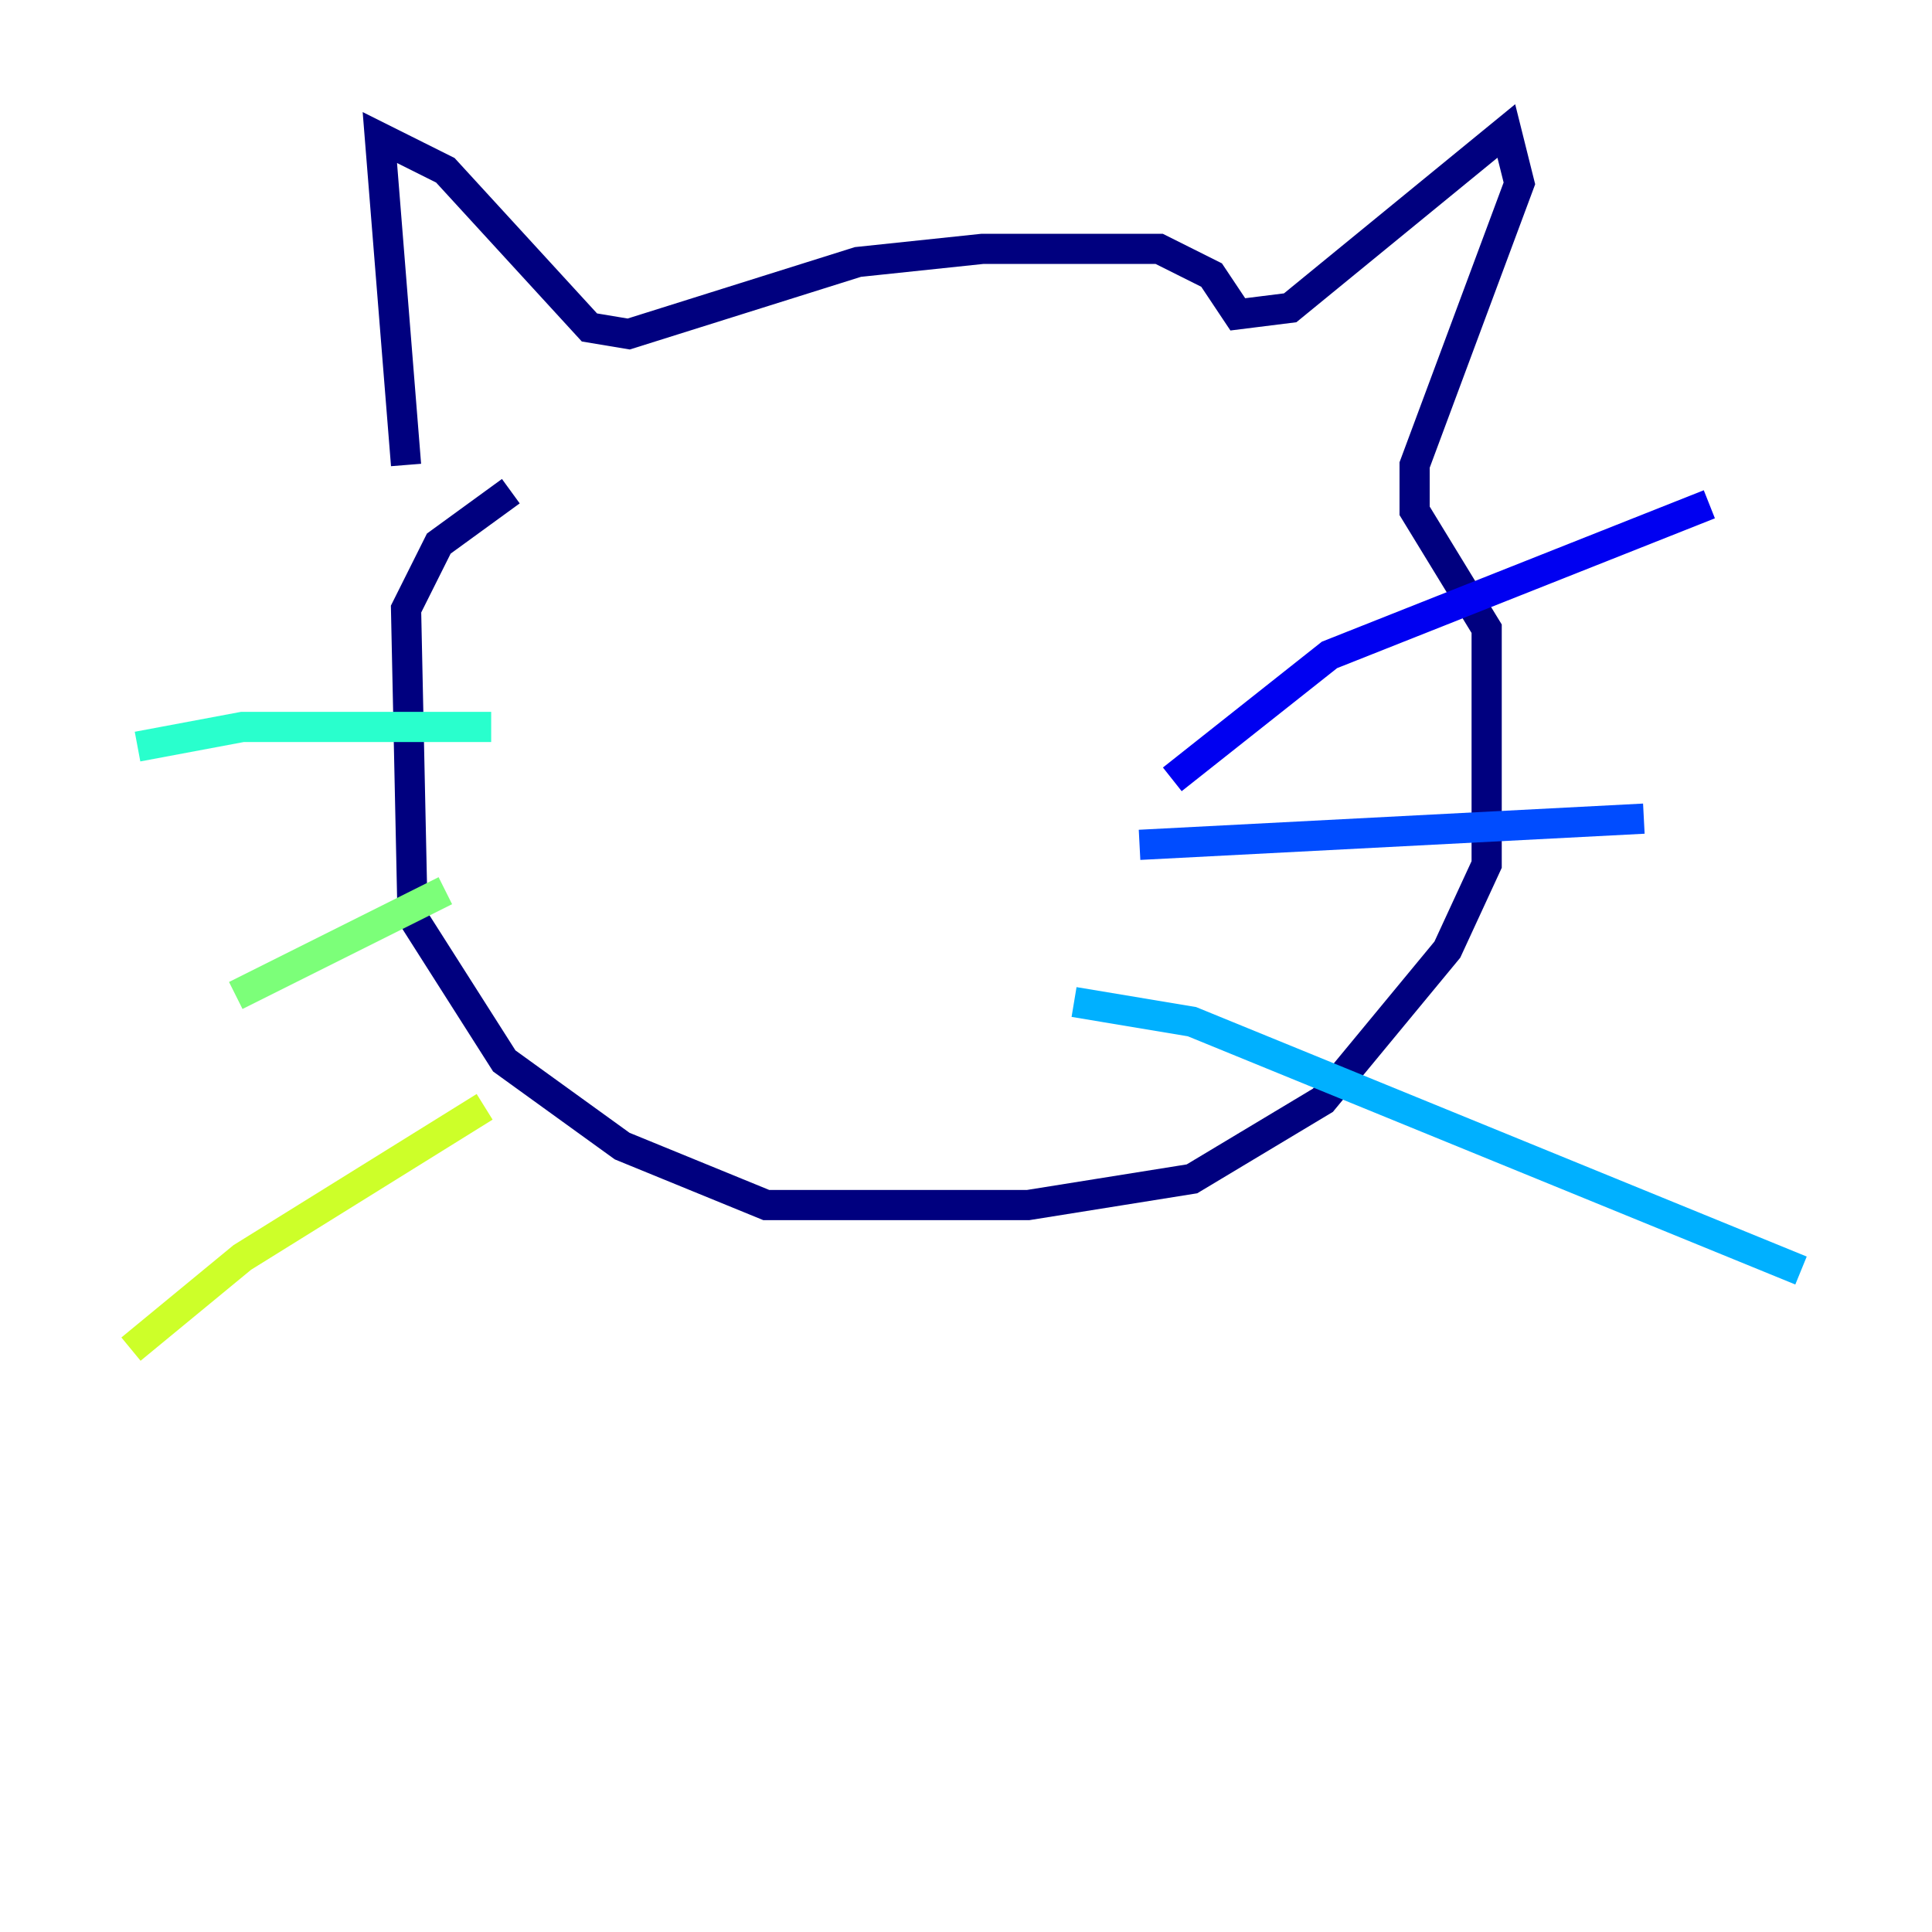 <?xml version="1.0" encoding="utf-8" ?>
<svg baseProfile="tiny" height="128" version="1.2" viewBox="0,0,128,128" width="128" xmlns="http://www.w3.org/2000/svg" xmlns:ev="http://www.w3.org/2001/xml-events" xmlns:xlink="http://www.w3.org/1999/xlink"><defs /><polyline fill="none" points="26.902,30.807 25.166,9.112 29.505,11.281 39.051,21.695 41.654,22.129 56.841,17.356 65.085,16.488 76.8,16.488 80.271,18.224 82.007,20.827 85.478,20.393 99.797,8.678 100.664,12.149 93.722,30.807 93.722,33.844 98.495,41.654 98.495,57.275 95.891,62.915 87.647,72.895 78.969,78.102 68.122,79.837 50.766,79.837 41.22,75.932 33.41,70.291 27.336,60.746 26.902,40.352 29.071,36.014 33.844,32.542" stroke="#00007f" stroke-width="2" /><polyline fill="none" points="77.668,51.634 88.081,43.39 113.248,33.41" stroke="#0000f1" stroke-width="2" /><polyline fill="none" points="75.498,55.973 108.909,54.237" stroke="#004cff" stroke-width="2" /><polyline fill="none" points="71.159,66.386 78.969,67.688 119.322,84.176" stroke="#00b0ff" stroke-width="2" /><polyline fill="none" points="9.112,49.464 16.054,48.163 32.542,48.163" stroke="#29ffcd" stroke-width="2" /><polyline fill="none" points="15.62,65.953 29.505,59.01" stroke="#7cff79" stroke-width="2" /><polyline fill="none" points="8.678,89.383 16.054,83.308 32.108,73.329" stroke="#cdff29" stroke-width="2" /><polyline fill="none" points="63.349,32.108 63.349,32.108" stroke="#ffc400" stroke-width="2" /><polyline fill="none" points="73.329,35.58 73.329,35.58" stroke="#ff6700" stroke-width="2" /><polyline fill="none" points="39.485,32.108 39.485,32.108" stroke="#f10700" stroke-width="2" /><polyline fill="none" points="61.614,35.146 61.614,35.146" stroke="#7f0000" stroke-width="2" /></svg>